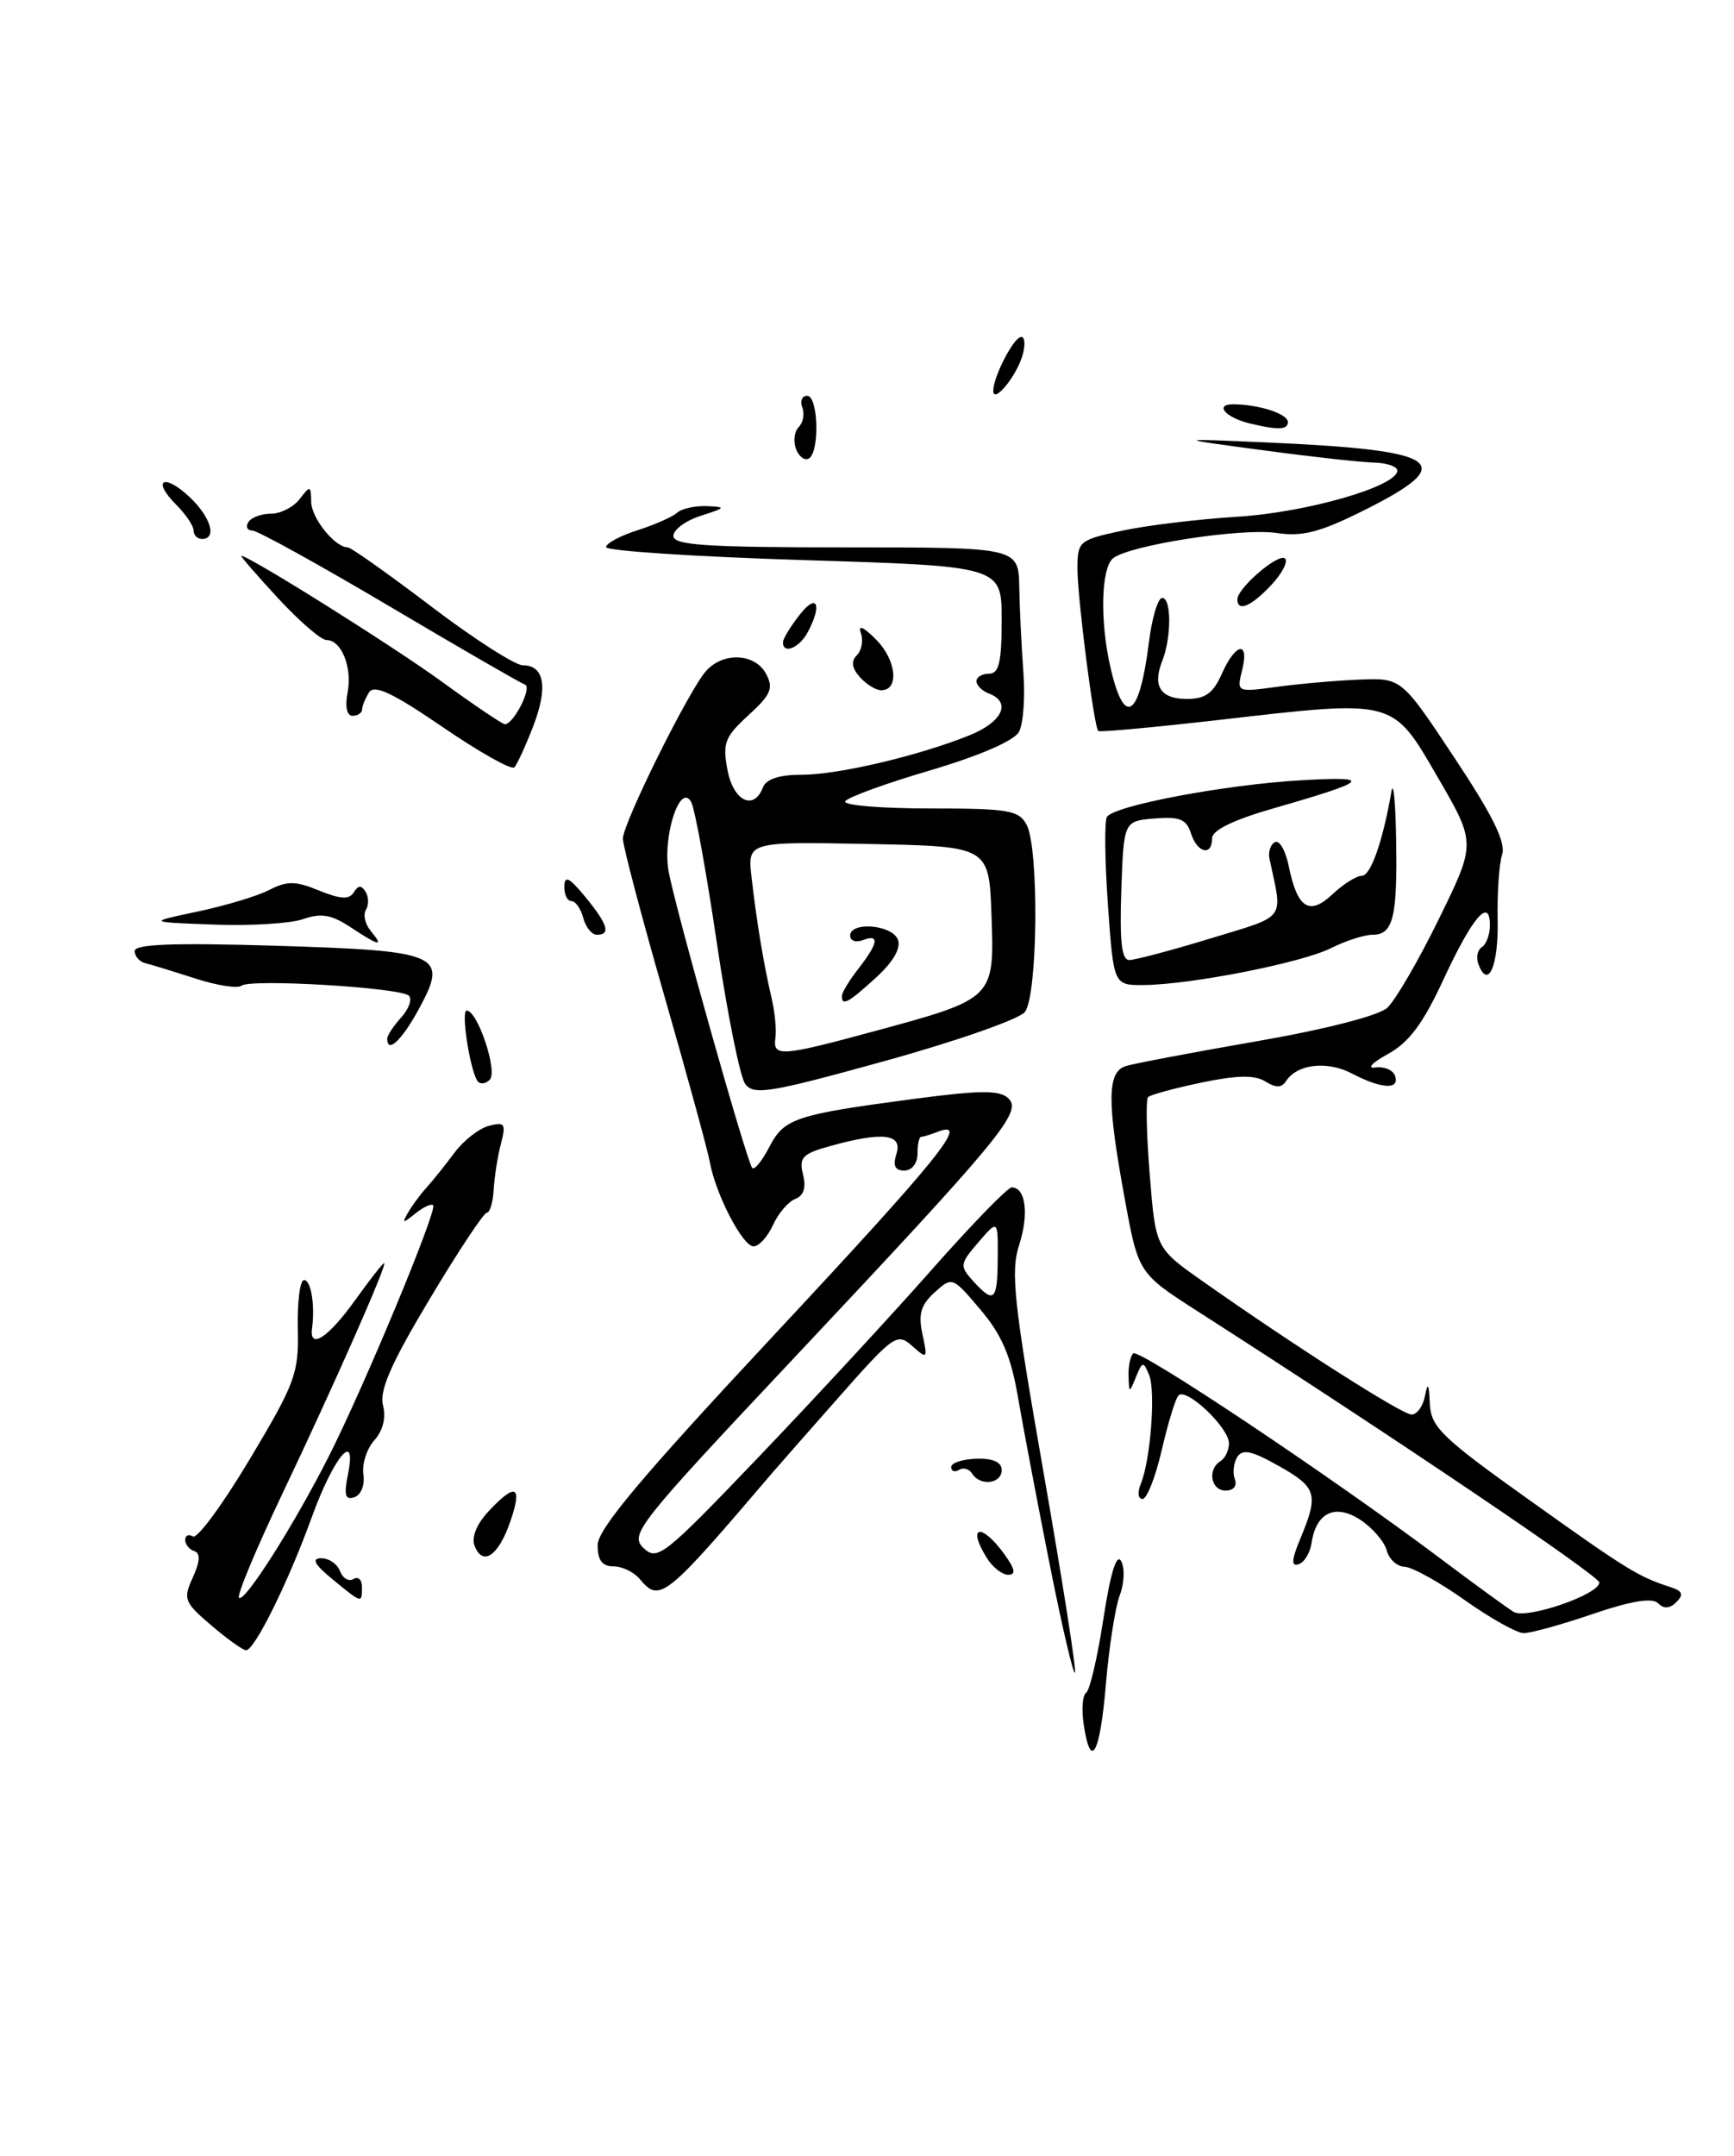<?xml version="1.0" encoding="UTF-8" standalone="no"?>
<!DOCTYPE svg PUBLIC "-//W3C//DTD SVG 1.1//EN" "http://www.w3.org/Graphics/SVG/1.1/DTD/svg11.dtd" >
<svg xmlns="http://www.w3.org/2000/svg" xmlns:xlink="http://www.w3.org/1999/xlink" version="1.1" viewBox="0 0 206 256">
 <g >
 <path fill="currentColor"
d=" M 60.62 180.69 C 62.10 176.40 61.28 176.00 58.05 179.45 C 56.65 180.94 55.99 182.54 56.37 183.53 C 57.33 186.04 59.20 184.79 60.62 180.69 Z  M 128.74 204.75 C 128.47 202.96 128.61 201.27 129.04 201.00 C 129.47 200.72 130.39 196.76 131.09 192.19 C 131.92 186.79 132.65 184.41 133.19 185.37 C 133.64 186.18 133.57 188.00 133.03 189.43 C 132.49 190.85 131.75 195.61 131.38 200.00 C 130.68 208.33 129.57 210.33 128.74 204.75 Z  M 124.70 185.75 C 123.25 178.46 121.57 169.57 120.95 166.00 C 120.11 161.06 119.04 158.55 116.49 155.53 C 113.16 151.59 113.12 151.58 111.03 153.47 C 109.39 154.96 109.07 156.05 109.59 158.44 C 110.22 161.37 110.17 161.43 108.37 159.83 C 106.59 158.24 106.18 158.52 99.72 165.83 C 95.99 170.05 92.37 174.18 91.66 175.00 C 79.00 189.85 78.37 190.35 76.00 187.50 C 75.32 186.68 73.91 186.00 72.88 186.00 C 71.54 186.00 71.00 185.28 71.00 183.48 C 71.00 181.59 76.19 175.41 92.00 158.48 C 111.66 137.42 115.30 132.90 111.42 134.39 C 110.55 134.73 109.65 135.00 109.42 135.00 C 109.19 135.00 109.00 135.90 109.00 137.00 C 109.00 138.15 108.33 139.00 107.43 139.00 C 106.32 139.00 106.05 138.42 106.50 137.00 C 107.25 134.64 104.86 134.36 98.66 136.08 C 95.32 137.00 94.90 137.45 95.40 139.47 C 95.79 141.02 95.49 141.98 94.48 142.37 C 93.66 142.68 92.46 144.08 91.83 145.47 C 91.20 146.86 90.16 148.00 89.52 148.00 C 88.23 148.00 85.02 141.83 84.33 138.00 C 84.08 136.62 81.66 127.77 78.94 118.31 C 76.22 108.86 74.00 100.44 74.00 99.59 C 74.00 97.78 81.68 82.27 83.82 79.75 C 85.83 77.39 89.68 77.53 91.01 80.02 C 91.92 81.72 91.59 82.49 88.92 84.93 C 86.11 87.49 85.82 88.24 86.42 91.41 C 87.11 95.12 89.55 96.33 90.64 93.50 C 91.02 92.51 92.58 92.00 95.21 92.00 C 99.56 92.00 108.99 89.79 115.14 87.33 C 119.08 85.75 120.20 83.40 117.50 82.36 C 116.67 82.05 116.00 81.38 116.00 80.89 C 116.00 80.40 116.67 80.00 117.50 80.00 C 118.68 80.00 119.00 78.62 119.00 73.62 C 119.00 67.24 119.00 67.24 95.50 66.51 C 82.57 66.11 72.00 65.41 72.00 64.97 C 72.00 64.52 73.69 63.62 75.75 62.96 C 77.81 62.30 79.93 61.36 80.45 60.88 C 80.97 60.40 82.55 60.05 83.95 60.10 C 86.30 60.20 86.25 60.29 83.25 61.25 C 81.46 61.82 80.00 62.90 80.00 63.64 C 80.00 64.74 83.92 65.00 100.50 65.00 C 121.00 65.00 121.00 65.00 121.09 69.75 C 121.14 72.36 121.36 76.90 121.58 79.83 C 121.80 82.76 121.57 85.94 121.06 86.90 C 120.48 87.96 116.44 89.72 110.53 91.47 C 105.25 93.02 100.70 94.68 100.41 95.15 C 100.12 95.62 104.62 96.00 110.41 96.00 C 119.79 96.00 121.04 96.21 121.96 97.93 C 123.46 100.73 123.29 118.25 121.75 120.18 C 121.06 121.03 113.56 123.66 105.08 126.00 C 91.41 129.78 89.54 130.09 88.53 128.71 C 87.91 127.86 86.39 120.30 85.15 111.90 C 83.91 103.51 82.55 96.01 82.11 95.23 C 80.78 92.85 78.67 99.40 79.44 103.52 C 80.32 108.22 88.75 138.08 89.37 138.70 C 89.63 138.97 90.54 137.85 91.39 136.21 C 93.15 132.80 94.47 132.36 108.50 130.50 C 116.45 129.45 118.76 129.43 119.79 130.42 C 121.48 132.03 119.04 134.98 94.10 161.50 C 75.76 180.99 74.79 182.22 76.44 183.81 C 78.08 185.40 78.85 184.80 90.14 173.00 C 96.72 166.12 105.98 156.11 110.71 150.75 C 115.45 145.39 119.71 141.00 120.19 141.00 C 121.85 141.00 122.26 144.17 121.08 147.82 C 120.04 151.01 120.43 154.59 123.98 174.88 C 126.23 187.74 127.91 198.43 127.70 198.63 C 127.50 198.84 126.15 193.04 124.70 185.75 Z  M 118.53 149.40 C 118.56 144.81 118.56 144.81 116.23 147.52 C 114.02 150.09 113.99 150.33 115.60 152.11 C 118.10 154.87 118.50 154.50 118.53 149.40 Z  M 104.00 122.42 C 118.14 118.58 118.14 118.58 117.79 108.70 C 117.50 100.50 117.50 100.50 103.15 100.22 C 88.79 99.94 88.79 99.94 89.29 104.22 C 89.89 109.46 90.73 114.53 91.66 118.50 C 92.05 120.15 92.26 122.29 92.12 123.25 C 91.80 125.54 92.75 125.47 104.00 122.42 Z  M 25.08 192.99 C 21.88 190.26 21.73 189.88 22.91 187.31 C 23.78 185.40 23.83 184.44 23.08 184.19 C 22.49 184.00 22.00 183.39 22.00 182.86 C 22.00 182.32 22.42 182.14 22.92 182.45 C 23.43 182.77 26.47 178.63 29.68 173.26 C 35.09 164.21 35.51 163.08 35.38 157.75 C 35.31 154.59 35.64 152.00 36.12 152.00 C 36.95 152.00 37.44 154.96 37.07 157.75 C 36.74 160.30 38.97 158.86 42.11 154.50 C 43.88 152.03 45.47 150.00 45.63 150.00 C 46.08 150.00 39.81 164.20 33.55 177.37 C 30.44 183.89 28.12 189.46 28.39 189.73 C 29.04 190.37 34.86 181.21 39.03 173.00 C 43.24 164.71 51.99 143.66 51.46 143.12 C 51.23 142.90 50.28 143.34 49.33 144.11 C 47.84 145.31 47.73 145.30 48.47 144.00 C 48.94 143.18 49.94 141.82 50.69 141.00 C 51.43 140.18 52.92 138.32 54.00 136.87 C 55.07 135.43 56.91 134.00 58.08 133.69 C 59.97 133.20 60.13 133.43 59.51 135.82 C 59.12 137.29 58.74 139.74 58.65 141.25 C 58.57 142.76 58.20 144.00 57.84 144.00 C 57.48 144.00 54.42 148.61 51.05 154.25 C 46.46 161.90 45.06 165.10 45.50 166.87 C 45.88 168.36 45.49 169.90 44.47 171.03 C 43.58 172.02 42.99 173.84 43.17 175.07 C 43.36 176.34 42.89 177.52 42.10 177.79 C 41.00 178.16 40.84 177.55 41.35 175.01 C 42.42 169.65 39.61 173.04 37.00 180.27 C 34.23 187.91 30.22 196.01 29.23 195.96 C 28.83 195.94 26.96 194.60 25.08 192.99 Z  M 174.00 190.00 C 170.97 187.85 167.76 186.08 166.87 186.05 C 165.97 186.02 165.01 185.15 164.74 184.10 C 164.46 183.06 163.06 181.43 161.62 180.48 C 158.62 178.52 156.35 179.60 155.81 183.24 C 155.64 184.40 154.95 185.53 154.27 185.75 C 153.37 186.05 153.43 185.21 154.52 182.61 C 156.68 177.43 156.43 176.61 151.89 174.06 C 148.69 172.26 147.60 172.03 146.98 173.03 C 146.54 173.74 146.42 174.92 146.70 175.66 C 147.00 176.44 146.54 177.00 145.61 177.00 C 143.84 177.00 143.41 174.48 145.00 173.50 C 145.55 173.16 146.00 172.21 146.00 171.39 C 146.00 169.51 140.88 164.68 139.99 165.72 C 139.62 166.15 138.73 169.09 138.00 172.25 C 137.27 175.41 136.25 178.00 135.73 178.00 C 135.21 178.00 135.11 177.21 135.51 176.25 C 136.68 173.45 137.31 165.25 136.52 163.29 C 135.83 161.62 135.73 161.63 134.96 163.50 C 134.16 165.46 134.14 165.46 134.07 163.42 C 134.03 162.27 134.28 161.05 134.62 160.71 C 135.27 160.07 158.07 175.28 171.00 184.98 C 175.12 188.08 179.10 190.97 179.83 191.41 C 181.33 192.32 190.00 189.34 190.00 187.92 C 190.00 187.13 165.68 170.71 142.37 155.77 C 135.24 151.20 135.24 151.20 133.62 142.35 C 131.49 130.76 131.52 127.28 133.75 126.59 C 134.71 126.29 141.70 124.97 149.28 123.65 C 157.42 122.24 163.77 120.61 164.80 119.68 C 165.75 118.82 168.52 114.07 170.94 109.12 C 175.35 100.13 175.35 100.13 170.81 92.31 C 165.37 82.95 165.85 83.07 144.82 85.49 C 137.09 86.37 130.63 86.97 130.47 86.80 C 129.96 86.28 128.00 71.01 128.00 67.51 C 128.00 64.29 128.19 64.12 133.25 63.03 C 136.14 62.40 142.32 61.65 147.00 61.36 C 155.26 60.85 166.00 57.75 166.00 55.88 C 166.00 55.40 164.76 54.97 163.25 54.93 C 161.74 54.90 155.78 54.24 150.00 53.46 C 139.50 52.06 139.50 52.06 150.50 52.54 C 171.35 53.46 173.42 54.92 162.00 60.62 C 156.81 63.21 154.73 63.75 151.66 63.29 C 147.52 62.67 134.30 64.71 132.25 66.28 C 130.80 67.40 130.65 73.79 131.94 79.33 C 133.58 86.41 135.36 85.24 136.48 76.35 C 136.84 73.41 137.56 71.00 138.07 71.00 C 139.18 71.00 139.18 75.69 138.07 78.50 C 136.89 81.49 137.88 83.00 141.02 83.00 C 143.18 83.00 144.14 82.31 145.16 80.00 C 146.79 76.31 148.46 76.04 147.56 79.60 C 146.91 82.20 146.93 82.21 151.70 81.56 C 154.34 81.20 158.75 80.81 161.50 80.70 C 166.50 80.50 166.50 80.50 172.80 90.00 C 177.37 96.88 178.92 100.05 178.45 101.50 C 178.09 102.60 177.86 106.06 177.92 109.18 C 178.04 114.65 176.81 117.55 175.65 114.53 C 175.34 113.72 175.52 112.80 176.04 112.47 C 176.57 112.15 177.00 110.98 177.00 109.88 C 177.00 106.47 174.93 108.89 171.49 116.30 C 169.06 121.55 167.39 123.79 164.87 125.17 C 163.00 126.20 162.34 126.91 163.40 126.76 C 164.44 126.62 165.49 127.06 165.73 127.75 C 166.32 129.43 164.13 129.32 160.60 127.47 C 157.64 125.93 154.10 126.35 152.78 128.38 C 152.26 129.19 151.57 129.20 150.32 128.42 C 149.06 127.63 146.97 127.67 142.74 128.55 C 139.52 129.23 136.66 130.00 136.39 130.28 C 136.11 130.56 136.20 134.71 136.59 139.50 C 137.29 148.22 137.29 148.22 142.90 152.16 C 153.67 159.75 166.51 167.94 167.68 167.97 C 168.33 167.99 169.06 166.99 169.29 165.75 C 169.62 164.07 169.76 164.29 169.86 166.64 C 169.99 169.46 171.20 170.65 181.71 178.14 C 193.26 186.38 194.63 187.23 198.42 188.45 C 199.88 188.92 200.06 189.34 199.17 190.23 C 198.37 191.03 197.67 191.07 196.98 190.38 C 196.29 189.69 193.80 190.10 189.23 191.65 C 185.53 192.92 181.82 193.94 181.00 193.93 C 180.18 193.91 177.03 192.15 174.00 190.00 Z  M 39.50 187.53 C 37.36 185.77 36.97 185.06 38.14 185.04 C 39.05 185.02 40.06 185.70 40.39 186.56 C 40.72 187.42 41.44 187.85 41.99 187.50 C 42.55 187.16 43.00 187.58 43.00 188.44 C 43.00 190.43 43.05 190.44 39.50 187.53 Z  M 117.24 185.01 C 114.84 181.16 116.55 180.76 119.30 184.53 C 120.59 186.31 120.73 187.00 119.79 187.00 C 119.07 187.00 117.92 186.11 117.24 185.01 Z  M 115.49 174.98 C 115.14 174.42 114.44 174.23 113.93 174.54 C 113.42 174.86 113.00 174.71 113.00 174.21 C 113.00 173.71 114.35 173.27 116.00 173.22 C 117.98 173.16 119.00 173.62 119.00 174.57 C 119.00 176.21 116.43 176.51 115.49 174.98 Z  M 56.70 128.33 C 55.79 126.85 54.75 120.00 55.44 120.00 C 56.74 120.00 59.16 127.24 58.18 128.22 C 57.66 128.74 56.99 128.79 56.70 128.33 Z  M 46.00 123.33 C 46.00 122.96 46.75 121.83 47.66 120.82 C 48.57 119.81 48.99 118.65 48.58 118.24 C 47.61 117.27 29.74 116.20 28.69 117.05 C 28.25 117.41 25.78 117.03 23.19 116.19 C 20.61 115.36 17.94 114.54 17.25 114.37 C 16.56 114.20 16.00 113.55 16.00 112.93 C 16.00 112.11 20.62 111.94 32.62 112.30 C 52.35 112.90 53.30 113.31 49.77 119.80 C 47.74 123.54 46.00 125.17 46.00 123.33 Z  M 131.62 107.44 C 131.25 102.19 131.20 97.49 131.50 97.01 C 132.32 95.67 145.50 93.18 154.50 92.66 C 163.27 92.15 162.74 92.70 151.25 96.00 C 146.52 97.36 144.00 98.59 144.00 99.54 C 144.00 101.72 142.23 101.30 141.48 98.94 C 140.95 97.28 140.13 96.95 137.17 97.19 C 133.50 97.50 133.50 97.50 133.21 105.75 C 133.00 111.80 133.25 114.00 134.16 114.00 C 134.84 114.00 139.18 112.85 143.80 111.44 C 152.97 108.64 152.40 109.40 150.82 102.00 C 150.64 101.17 150.93 100.28 151.46 100.00 C 151.99 99.72 152.73 101.00 153.10 102.84 C 154.13 107.87 155.54 108.78 158.30 106.19 C 159.58 104.98 161.15 104.00 161.78 104.00 C 162.84 104.00 164.28 99.92 165.30 94.00 C 165.53 92.62 165.79 95.18 165.86 99.67 C 166.02 108.96 165.51 111.00 163.05 111.00 C 162.09 111.00 159.87 111.71 158.12 112.59 C 154.61 114.34 141.55 116.91 135.90 116.97 C 132.30 117.00 132.30 117.00 131.62 107.44 Z  M 41.62 110.09 C 39.38 108.61 38.15 108.40 36.02 109.14 C 34.53 109.66 29.75 109.96 25.40 109.79 C 17.50 109.50 17.50 109.50 23.50 108.24 C 26.80 107.54 30.63 106.39 32.01 105.67 C 34.10 104.59 35.11 104.60 37.91 105.75 C 40.47 106.79 41.48 106.84 42.03 105.96 C 42.55 105.11 42.94 105.10 43.43 105.89 C 43.81 106.50 43.83 107.47 43.47 108.04 C 43.12 108.62 43.37 109.74 44.04 110.54 C 45.64 112.48 45.08 112.37 41.62 110.09 Z  M 69.29 109.00 C 69.00 107.90 68.37 107.00 67.88 107.00 C 67.40 107.00 67.02 106.21 67.04 105.25 C 67.06 103.91 67.64 104.20 69.53 106.50 C 72.22 109.78 72.59 111.00 70.91 111.00 C 70.30 111.00 69.58 110.10 69.29 109.00 Z  M 52.58 86.33 C 46.66 82.28 44.46 81.25 43.85 82.21 C 43.40 82.92 43.02 83.84 43.02 84.25 C 43.01 84.66 42.50 85.00 41.88 85.00 C 41.21 85.00 40.97 83.92 41.29 82.26 C 41.87 79.24 40.57 76.00 38.78 76.00 C 38.14 76.00 35.54 73.75 33.00 71.00 C 30.46 68.25 28.51 66.00 28.66 66.00 C 29.59 66.00 46.63 76.69 52.47 80.93 C 56.31 83.72 59.69 86.00 59.98 86.00 C 61.03 86.00 63.26 81.59 62.36 81.29 C 61.86 81.12 54.61 76.94 46.26 71.99 C 37.91 67.05 30.58 63.00 29.98 63.00 C 29.37 63.00 29.16 62.55 29.50 62.00 C 29.84 61.45 31.05 61.00 32.20 61.00 C 33.34 61.00 34.88 60.21 35.61 59.25 C 36.85 57.62 36.94 57.64 36.97 59.60 C 37.00 61.54 39.79 65.00 41.32 65.00 C 41.69 65.00 46.14 68.15 51.21 72.00 C 56.28 75.85 61.19 79.00 62.11 79.00 C 64.68 79.00 65.13 81.63 63.33 86.28 C 62.43 88.60 61.43 90.78 61.10 91.12 C 60.77 91.47 56.94 89.31 52.58 86.33 Z  M 102.13 80.38 C 101.19 79.31 101.09 78.51 101.80 77.80 C 102.38 77.22 102.58 76.02 102.26 75.13 C 101.91 74.13 102.63 74.47 104.13 76.00 C 106.54 78.46 106.84 82.04 104.63 81.96 C 104.01 81.94 102.88 81.23 102.13 80.38 Z  M 93.02 76.25 C 93.03 75.84 93.92 74.38 95.00 73.00 C 97.06 70.36 97.72 71.78 95.96 75.07 C 94.96 76.95 92.98 77.75 93.02 76.25 Z  M 147.00 71.17 C 147.00 69.82 151.94 65.60 152.67 66.33 C 153.04 66.70 152.29 68.13 151.00 69.50 C 148.63 72.02 147.00 72.70 147.00 71.17 Z  M 23.00 63.00 C 23.00 62.45 22.06 61.06 20.92 59.92 C 17.99 56.99 19.46 56.15 22.50 59.00 C 25.04 61.38 25.82 64.00 24.00 64.00 C 23.45 64.00 23.00 63.55 23.00 63.00 Z  M 94.57 53.33 C 94.22 52.41 94.36 51.24 94.89 50.71 C 95.41 50.19 95.61 49.14 95.31 48.38 C 95.02 47.62 95.28 47.00 95.89 47.00 C 97.21 47.00 97.40 53.64 96.10 54.44 C 95.61 54.74 94.92 54.24 94.57 53.33 Z  M 148.50 50.29 C 145.57 49.58 144.21 48.00 146.55 48.01 C 149.60 48.04 153.00 49.14 153.00 50.12 C 153.00 51.04 151.83 51.09 148.50 50.29 Z  M 118.00 46.41 C 118.00 44.73 120.44 40.02 121.32 40.01 C 121.77 40.00 121.83 41.01 121.46 42.25 C 120.71 44.75 118.00 48.01 118.00 46.41 Z  M 100.02 118.25 C 100.03 117.84 100.92 116.38 102.00 115.00 C 104.35 111.99 104.52 110.86 102.50 111.64 C 101.67 111.95 101.00 111.72 101.00 111.11 C 101.00 109.39 105.99 109.80 106.67 111.58 C 107.06 112.59 106.12 114.21 104.08 116.08 C 100.76 119.11 99.98 119.52 100.02 118.25 Z "/>
</g>
</svg>